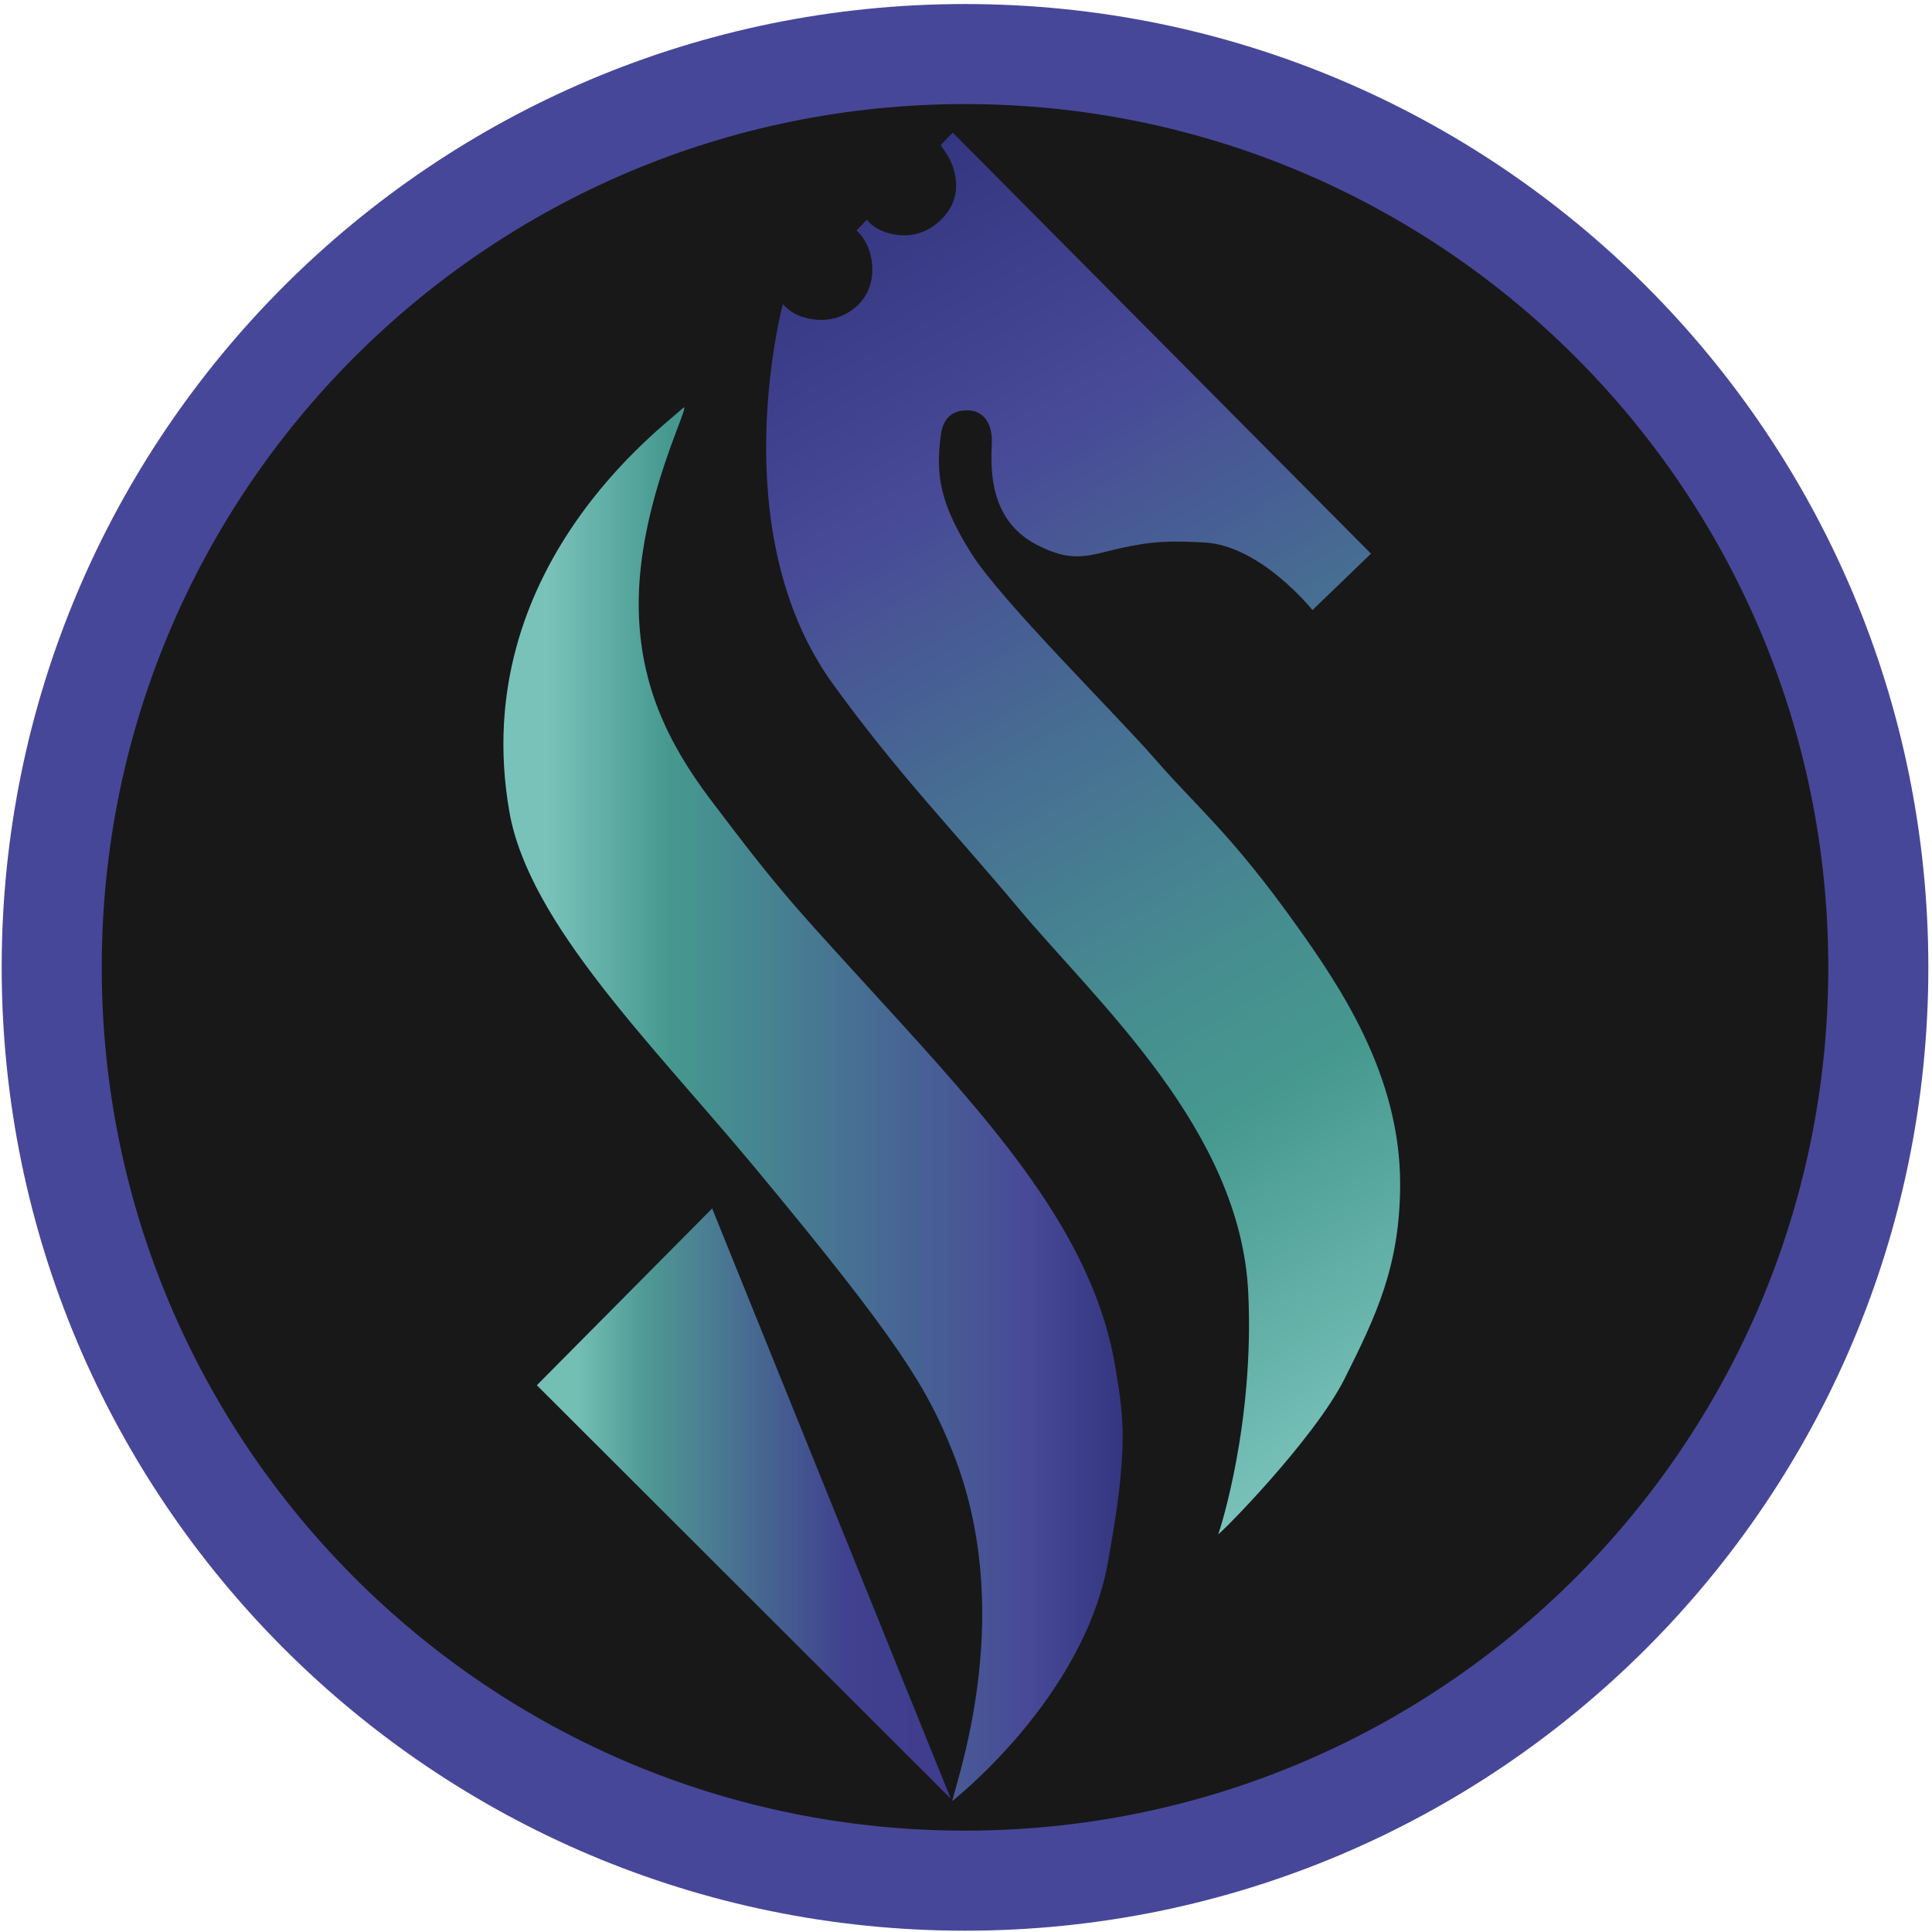<svg width="404" height="404" viewBox="0 0 404 404" fill="none" xmlns="http://www.w3.org/2000/svg">
<path fill-rule="evenodd" clip-rule="evenodd" d="M201.794 393.266C307.27 393.266 392.776 307.761 392.776 202.284C392.776 96.808 307.27 11.303 201.794 11.303C96.318 11.303 10.812 96.808 10.812 202.284C10.812 307.761 96.318 393.266 201.794 393.266Z" fill="#181818" stroke="#474799" stroke-width="20.922"/>
<path fill-rule="evenodd" clip-rule="evenodd" d="M198.809 376.115L112.259 289.667L148.919 252.704L198.809 376.115Z" fill="url(#paint0_linear_2375_55)"/>
<path fill-rule="evenodd" clip-rule="evenodd" d="M142.658 85.462C139.401 88.718 97.616 118.587 106.503 169.689C110.585 193.162 136.498 218.467 157.857 244.17C188.237 280.725 193.991 290.453 199.278 303.769C212.238 336.408 200.829 369.854 199.112 376.62C199.112 376.62 226.476 355.316 231.682 326.68C236.025 302.795 235.017 296.627 233.212 285.793C228.869 259.737 210.165 237.871 188.256 213.771C166.542 189.887 164.588 188.416 148.617 167.265C139.275 154.894 133.877 142.825 133.569 127.474C133.114 104.853 145.534 82.586 142.658 85.462V85.462Z" fill="url(#paint1_linear_2375_55)"/>
<path fill-rule="evenodd" clip-rule="evenodd" d="M163.715 63.572C163.715 63.572 165.009 65.29 167.426 66.147C170.621 67.28 175.521 67.579 179.469 63.724C183.033 60.243 182.821 55.198 181.666 52.06C180.735 49.528 179.091 48.196 179.091 48.196L181.287 45.924C181.287 45.924 182.158 47.241 184.09 48.12C187.365 49.611 192.997 50.364 197.572 45.09C200.898 41.255 200.145 36.652 198.783 33.73C197.914 31.861 196.749 30.476 196.739 30.396C196.714 30.194 199.239 27.745 199.239 27.745L286.687 115.774L274.452 127.575C274.452 127.575 263.646 114.042 251.83 113.438C244.997 113.086 241.044 113.088 233.975 114.704C227.625 116.156 224.24 117.883 216.577 113.803C206.942 108.674 207.141 98.272 207.394 92.784C207.596 88.392 205.525 85.916 202.546 85.815C199.919 85.727 197.3 86.71 196.739 90.915C195.591 99.524 196.653 105.422 203.116 115.725C209.331 125.628 233.533 149.501 241.579 158.782C250.214 168.741 257.334 174.233 270.968 193.321C280.255 206.324 292.782 224.83 292.782 247.553C292.782 264.723 287.731 275.175 281.219 288.203C274.705 301.23 254.405 321.58 254.759 320.772C255.112 319.964 262.333 297.594 261.02 270.276C259.387 236.288 229.511 209.682 212.948 189.888C199.547 173.871 187.699 161.738 174.167 143.027C150.939 110.912 163.715 63.572 163.715 63.572L163.715 63.572Z" fill="url(#paint2_linear_2375_55)"/>
<defs>
<linearGradient id="paint0_linear_2375_55" x1="112.259" y1="314.41" x2="198.809" y2="314.41" gradientUnits="userSpaceOnUse">
<stop offset="0.097" stop-color="#73BFB4"/>
<stop offset="0.263" stop-color="#4F9994"/>
<stop offset="0.746" stop-color="#40418F"/>
<stop offset="1" stop-color="#403B8F"/>
</linearGradient>
<linearGradient id="paint1_linear_2375_55" x1="105.266" y1="230.915" x2="234.757" y2="230.915" gradientUnits="userSpaceOnUse">
<stop offset="0.072" stop-color="#79C2BA"/>
<stop offset="0.267" stop-color="#46998F"/>
<stop offset="0.848" stop-color="#484997"/>
<stop offset="1" stop-color="#353681"/>
</linearGradient>
<linearGradient id="paint2_linear_2375_55" x1="311.122" y1="288.261" x2="170.344" y2="44.427" gradientUnits="userSpaceOnUse">
<stop stop-color="#79C2BA"/>
<stop offset="0.264" stop-color="#46998F"/>
<stop offset="0.38" stop-color="#468C90"/>
<stop offset="0.593" stop-color="#476A93"/>
<stop offset="0.777" stop-color="#484997"/>
<stop offset="1" stop-color="#353681"/>
</linearGradient>
</defs>
</svg>
